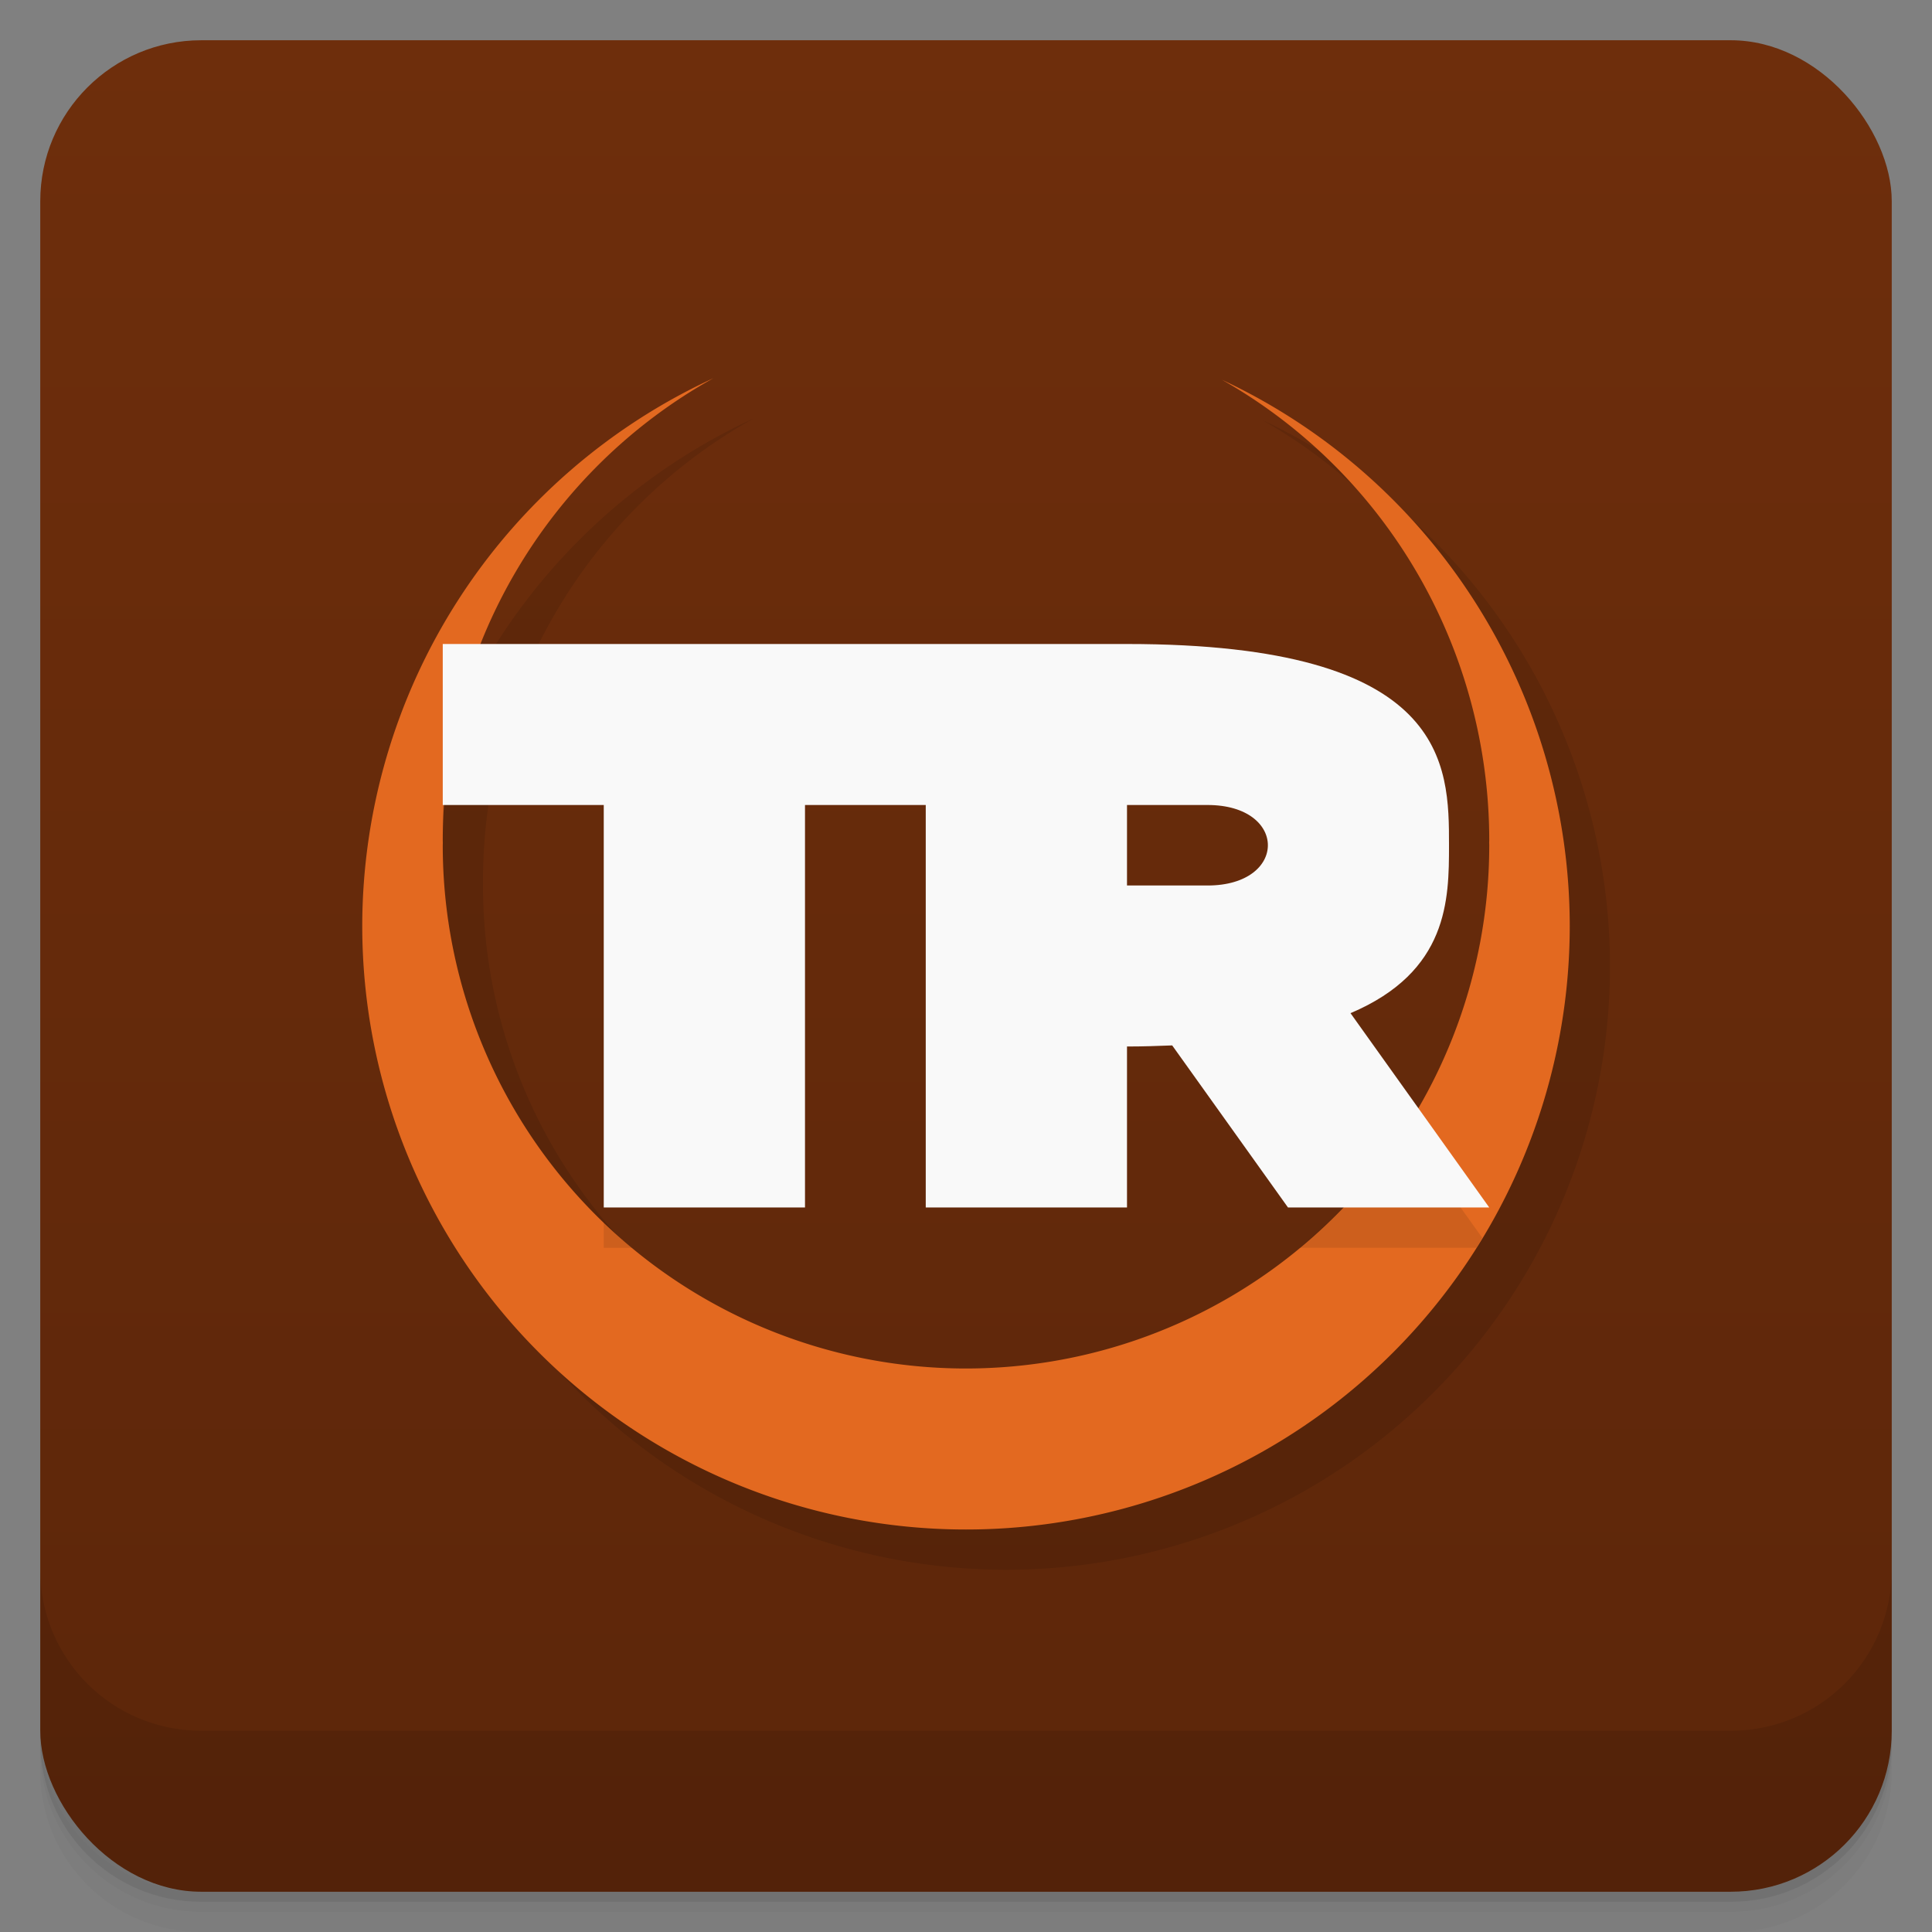 <svg width="48" height="48" version="1.1" viewBox="0 0 48 48" xmlns="http://www.w3.org/2000/svg">
 <rect x="0" y="0" width="48" height="48" fill="#808080" stroke="none"/>
 <defs>
  <linearGradient id="linearGradient4501" x2="0" y1="47" y2="1" gradientUnits="userSpaceOnUse">
   <stop style="stop-color:#5c260a" offset="0"/>
   <stop style="stop-color:#6e2e0c" offset="1"/>
  </linearGradient>
 </defs>
 <path d="m1 43v0.25c0 2.216 1.784 4 4 4h38c2.216 0 4-1.784 4-4v-0.25c0 2.216-1.784 4-4 4h-38c-2.216 0-4-1.784-4-4zm0 0.5v0.5c0 2.216 1.784 4 4 4h38c2.216 0 4-1.784 4-4v-0.5c0 2.216-1.784 4-4 4h-38c-2.216 0-4-1.784-4-4z" style="opacity:.02"/>
 <path d="m1 43.25v0.25c0 2.216 1.784 4 4 4h38c2.216 0 4-1.784 4-4v-0.25c0 2.216-1.784 4-4 4h-38c-2.216 0-4-1.784-4-4z" style="opacity:.05"/>
 <path d="m1 43v0.25c0 2.216 1.784 4 4 4h38c2.216 0 4-1.784 4-4v-0.25c0 2.216-1.784 4-4 4h-38c-2.216 0-4-1.784-4-4z" style="opacity:.1"/>
 <rect x="1" y="1" width="46" height="46" rx="4" style="fill:url(#linearGradient4501)"/>
 <path d="m1 39v4c0 2.216 1.784 4 4 4h38c2.216 0 4-1.784 4-4v-4c0 2.216-1.784 4-4 4h-38c-2.216 0-4-1.784-4-4z" style="opacity:.1"/>
 <path d="m18.725 10.396a15 15 0 0 0-8.725 13.604 15 15 0 0 0 15 15 15 15 0 0 0 15-15 15 15 0 0 0-8.643-13.566 13 13.126 0 0 1 6.643 11.441 13 13.126 0 0 1-2e-3 0.053 13 13 0 0 1 2e-3 0.072 13 13 0 0 1-12.08 12.967 13 13.126 0 0 1-2e-3 0 13 13 0 0 1-0.918 0.033 13 13 0 0 1-13-13 13 13 0 0 1 2e-3 -0.053 13 13.126 0 0 1-2e-3 -0.072 13 13.126 0 0 1 6.725-11.479z" style="fill:#020100;opacity:.1"/>
 <path d="m17.725 9.396a15 15 0 0 0-8.725 13.604 15 15 0 0 0 15 15 15 15 0 0 0 15-15 15 15 0 0 0-8.643-13.566 13 13.126 0 0 1 6.643 11.441 13 13.126 0 0 1-2e-3 0.053 13 13 0 0 1 2e-3 0.072 13 13 0 0 1-12.08 12.967 13 13.126 0 0 1-2e-3 0 13 13 0 0 1-0.918 0.033 13 13 0 0 1-13-13 13 13 0 0 1 2e-3 -0.053 13 13.126 0 0 1-2e-3 -0.072 13 13.126 0 0 1 6.725-11.479z" style="fill:#e36920"/>
 <path d="m11 17v3.875a13 13.126 0 0 1 0.584-3.875h-0.584zm0 3.875v0.125a13 13 0 0 1 0.002-0.053 13 13.126 0 0 1-0.002-0.072zm23.9 7.184a13 13 0 0 1-2.611 2.941h4.393a15 15 0 0 0 0.143-0.248l-1.924-2.693zm-19.9 2.303v0.639h0.699a13 13 0 0 1-0.699-0.639z" style="opacity:.1"/>
 <path d="m11 16v4h4v10h5v-10h3v10h5v-4c0.399 0 0.763-0.013 1.123-0.027l2.877 4.027h5l-3.447-4.828c2.436-1.033 2.447-2.826 2.447-4.172 0-2 0-5-8-5h-17zm17 4h2c2 0 2 2 0 2h-2z" style="fill:#f9f9f9"/>
</svg>
